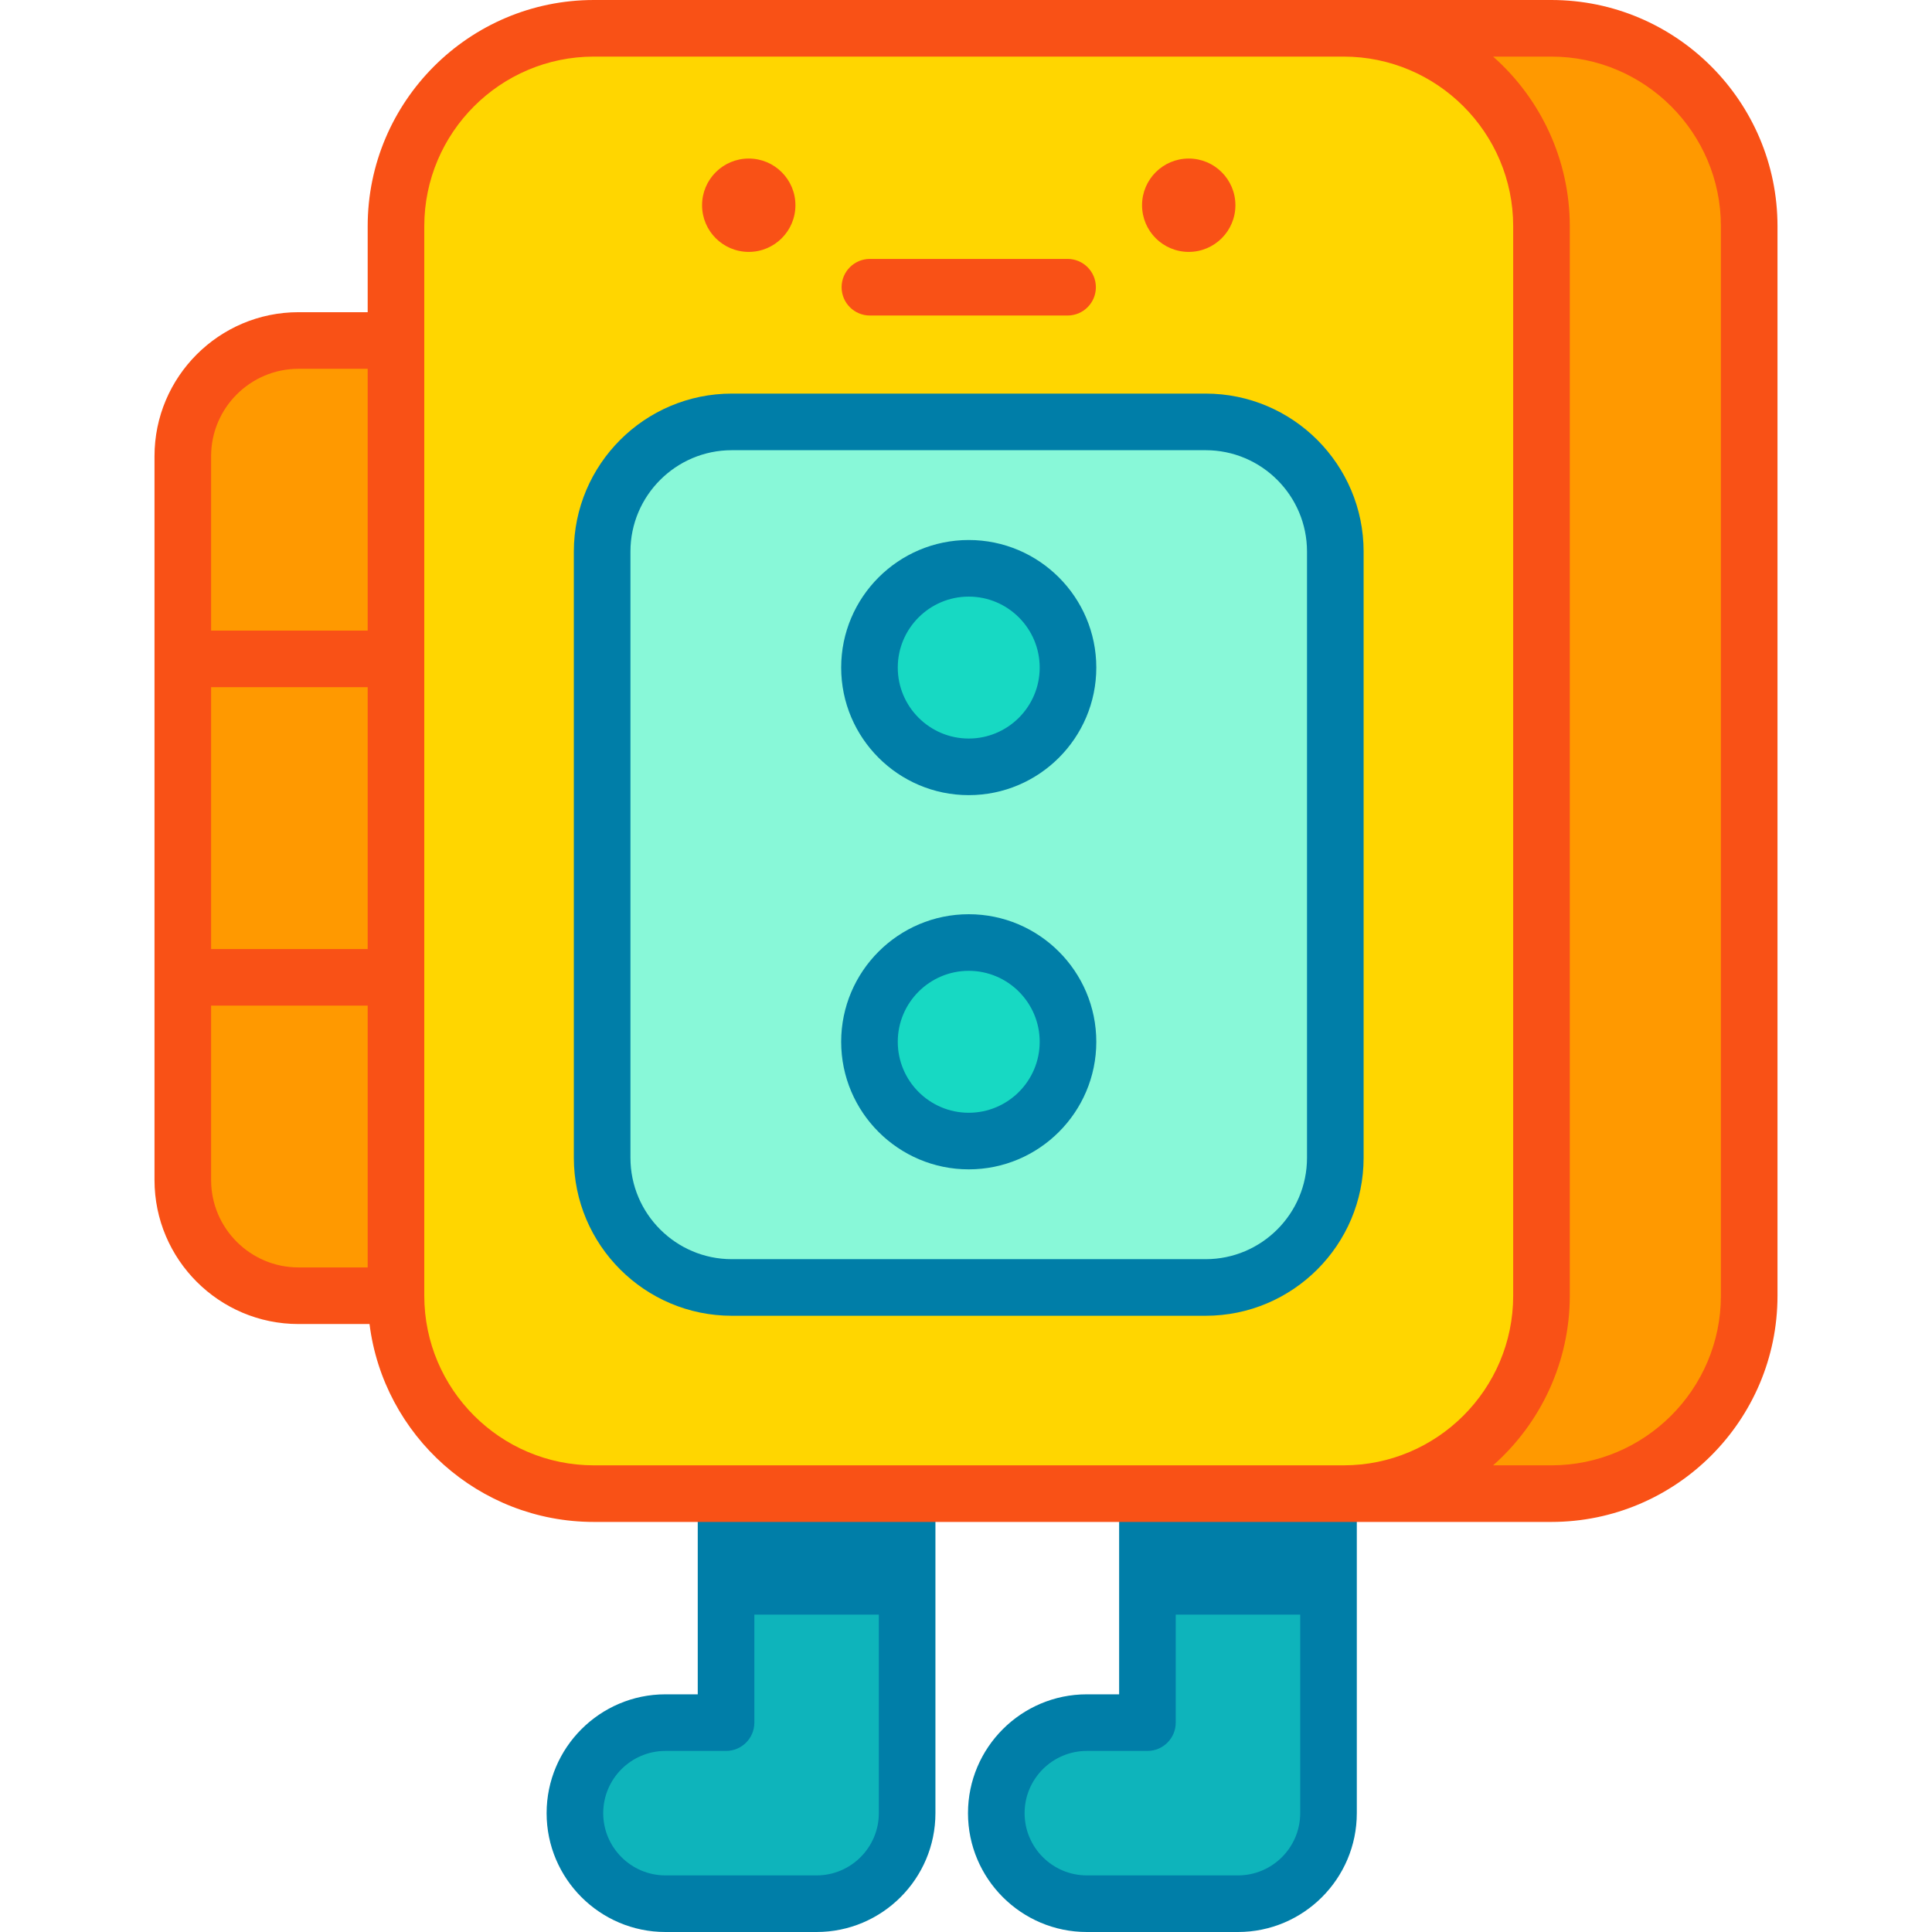 <svg id="Capa_1" enable-background="new 0 0 512 512" height="512" viewBox="0 0 512 512" width="512" xmlns="http://www.w3.org/2000/svg"><g><g><path d="m352.069 395.829v84.677c0 13.251-10.743 23.994-23.994 23.994h-40.051c-13.251 0-23.994-10.743-23.994-23.994s10.743-23.994 23.994-23.994h16.057v-60.683z" fill="#0eb4bb"/></g><g><path d="m240.399 395.829v84.677c0 13.251-10.743 23.994-23.994 23.994h-40.051c-13.251 0-23.994-10.743-23.994-23.994s10.743-23.994 23.994-23.994h16.057v-60.683z" fill="#0eb4bb"/></g><g><g><path d="m328.074 512h-40.051c-17.366 0-31.494-14.128-31.494-31.494 0-17.365 14.128-31.493 31.494-31.493h8.558v-53.184c0-4.143 3.357-7.5 7.5-7.5h47.987c4.143 0 7.5 3.357 7.5 7.5v84.677c0 17.366-14.128 31.494-31.494 31.494zm-40.051-47.987c-9.095 0-16.494 7.398-16.494 16.493s7.4 16.494 16.494 16.494h40.051c9.095 0 16.494-7.399 16.494-16.494v-77.177h-32.987v53.184c0 4.143-3.357 7.5-7.5 7.5z" fill="#007ea8"/></g></g><g><g><path d="m216.405 512h-40.051c-17.366 0-31.494-14.128-31.494-31.494 0-17.365 14.128-31.493 31.494-31.493h8.557v-53.184c0-4.143 3.357-7.5 7.5-7.5h47.988c4.143 0 7.5 3.357 7.5 7.5v84.677c0 17.366-14.128 31.494-31.494 31.494zm-40.051-47.987c-9.095 0-16.494 7.398-16.494 16.493s7.4 16.494 16.494 16.494h40.051c9.095 0 16.494-7.399 16.494-16.494v-77.177h-32.988v53.184c0 4.143-3.357 7.5-7.5 7.5z" fill="#007ea8"/></g></g><path d="m192.411 395.829h47.988v32.063h-47.988z" fill="#007ea8"/><path d="m304.081 395.829h47.988v32.063h-47.988z" fill="#007ea8"/><g fill="#f90"><path d="m104.939 90.235v84.379h-56.494v-53.713c0-16.937 13.729-30.666 30.666-30.666z"/><path d="m48.445 174.614h56.494v84.389h-56.494z"/><path d="m104.939 259.003v84.379h-25.828c-16.937 0-30.666-13.729-30.666-30.666v-53.713z"/></g><path d="m356.063 395.829c28.966 0 52.448-23.482 52.448-52.448v-283.433c0-28.966-23.482-52.448-52.448-52.448h-198.676c-28.966 0-52.448 23.482-52.448 52.448v283.434c0 28.966 23.482 52.448 52.448 52.448h198.676z" fill="#ffd600"/><circle cx="315.025" cy="54.386" fill="#f95116" r="12.37"/><g><path d="m282.918 83.616h-52.386c-4.143 0-7.5-3.357-7.5-7.5s3.357-7.5 7.5-7.5h52.386c4.143 0 7.5 3.357 7.5 7.5s-3.357 7.5-7.5 7.5z" fill="#f95116"/></g><circle cx="198.425" cy="54.386" fill="#f95116" r="12.37"/><path d="m411.108 7.5h-55.045c28.966 0 52.448 23.482 52.448 52.448v283.434c0 28.966-23.482 52.448-52.448 52.448h55.045c28.966 0 52.448-23.482 52.448-52.448v-283.434c-.001-28.966-23.482-52.448-52.448-52.448z" fill="#f90"/><path d="m411.107 0c-25.152 0-229.071 0-253.721 0-33.055 0-59.947 26.893-59.947 59.947v22.787h-18.329c-21.045 0-38.166 17.122-38.166 38.167v191.814c0 21.045 17.121 38.166 38.166 38.166h18.815c3.704 29.525 28.948 52.447 59.461 52.447h253.721c33.056 0 59.948-26.893 59.948-59.947v-283.434c.001-33.054-26.892-59.947-59.948-59.947zm-355.163 182.114h41.495v69.389h-41.495zm0-61.213c0-12.774 10.393-23.167 23.166-23.167h18.329v69.38h-41.495zm0 191.815v-46.213h41.495v69.379h-18.329c-12.773 0-23.166-10.393-23.166-23.166zm56.495 30.666v-84.379-84.389-84.38-30.287c0-24.784 20.163-44.947 44.947-44.947h198.676c24.784 0 44.948 20.163 44.948 44.947v283.435c0 24.784-20.164 44.947-44.948 44.947h-198.675c-24.784 0-44.948-20.163-44.948-44.947zm343.617 0c0 24.784-20.164 44.947-44.948 44.947h-15.419c12.552-11.079 20.322-27.302 20.322-44.947v-283.435c0-17.63-7.772-33.87-20.322-44.947h15.419c24.784 0 44.948 20.163 44.948 44.947z" fill="#f95116"/><path d="m319.512 111.807h-125.574c-18.977 0-34.362 15.384-34.362 34.362v160.662c0 18.978 15.384 34.362 34.362 34.362h125.574c18.977 0 34.362-15.384 34.362-34.362v-160.662c0-18.978-15.385-34.362-34.362-34.362z" fill="#88f8d8"/><g><path d="m319.512 348.692h-125.574c-23.083 0-41.862-18.779-41.862-41.861v-160.662c0-23.083 18.779-41.862 41.862-41.862h125.573c23.082 0 41.861 18.779 41.861 41.862v160.662c.001 23.082-18.778 41.861-41.86 41.861zm-125.574-229.385c-14.812 0-26.862 12.051-26.862 26.862v160.662c0 14.812 12.051 26.861 26.862 26.861h125.573c14.812 0 26.861-12.05 26.861-26.861v-160.662c0-14.812-12.05-26.862-26.861-26.862z" fill="#007ea8"/></g><circle cx="256.725" cy="176.914" fill="#17d9c3" r="26.306"/><circle cx="256.725" cy="276.085" fill="#17d9c3" r="26.306"/><g><path d="m256.725 210.72c-18.641 0-33.806-15.165-33.806-33.806s15.165-33.806 33.806-33.806 33.806 15.165 33.806 33.806-15.166 33.806-33.806 33.806zm0-52.612c-10.369 0-18.806 8.437-18.806 18.806s8.437 18.806 18.806 18.806 18.806-8.437 18.806-18.806-8.437-18.806-18.806-18.806z" fill="#007ea8"/></g><g><path d="m256.725 309.891c-18.641 0-33.806-15.165-33.806-33.806s15.165-33.806 33.806-33.806 33.806 15.165 33.806 33.806-15.166 33.806-33.806 33.806zm0-52.612c-10.369 0-18.806 8.437-18.806 18.806s8.437 18.806 18.806 18.806 18.806-8.437 18.806-18.806-8.437-18.806-18.806-18.806z" fill="#007ea8"/></g></g></svg>